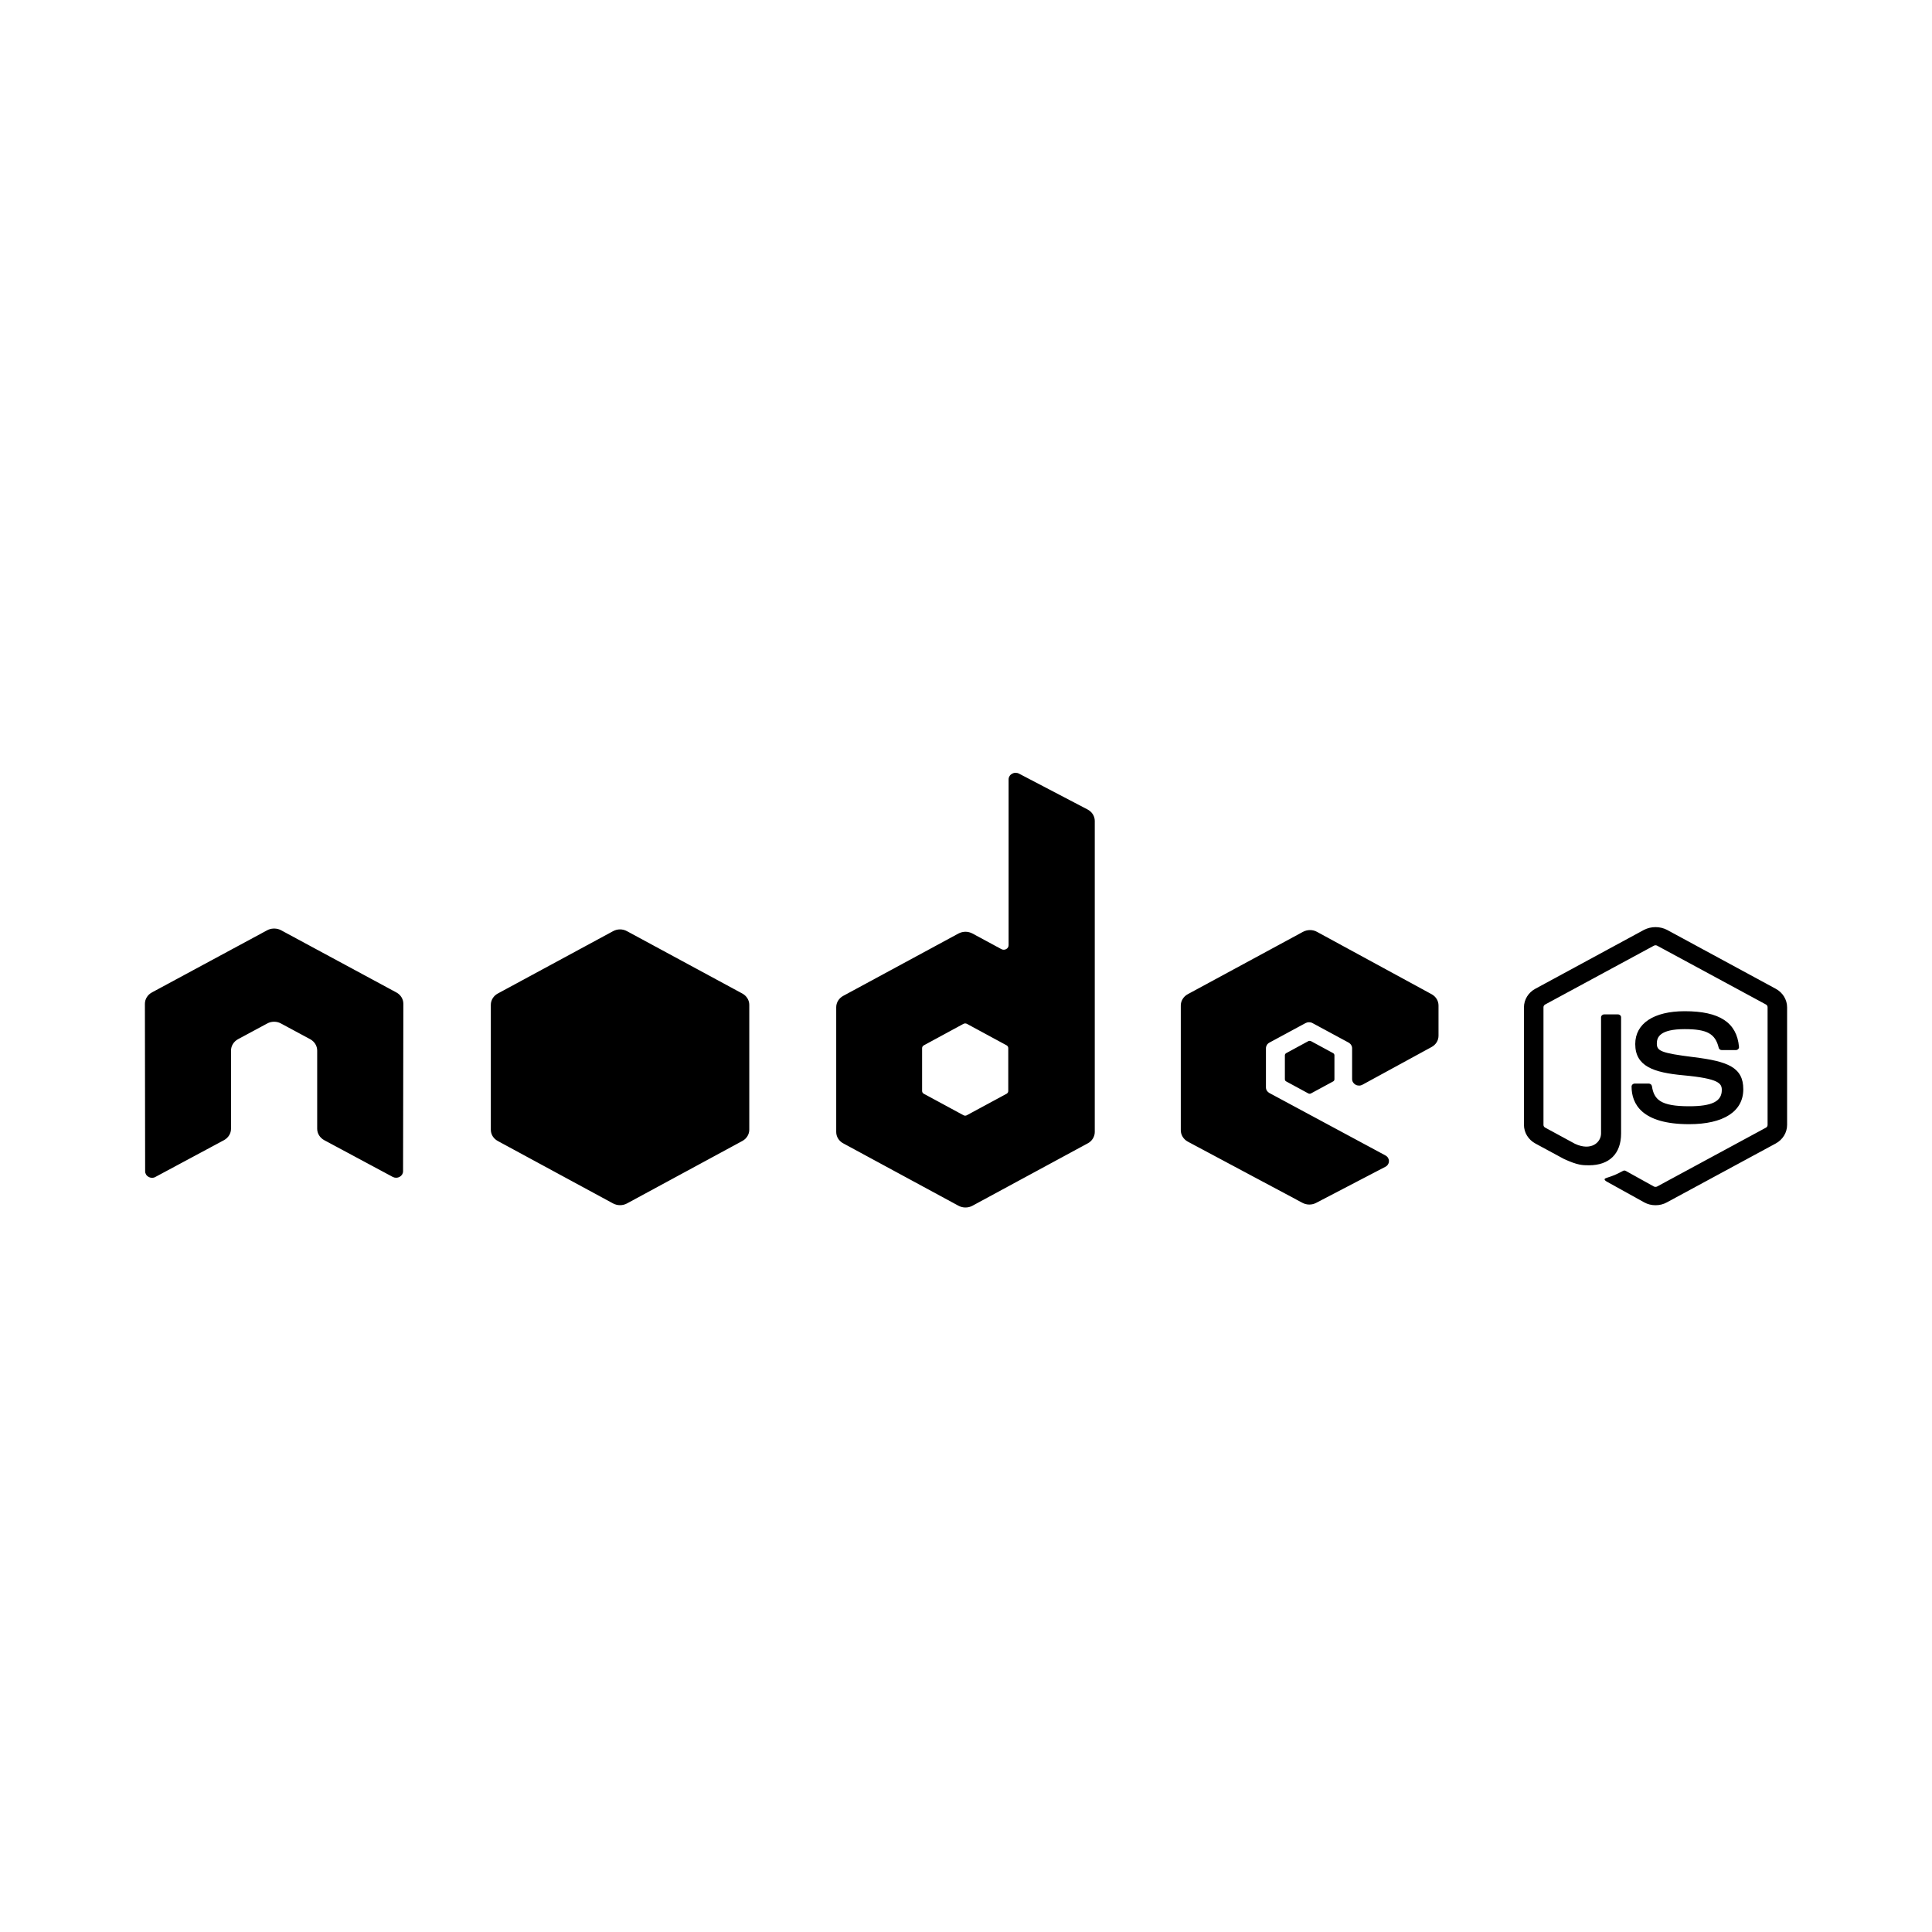 <svg width="40" height="40" viewBox="0 0 40 40" fill="none" xmlns="http://www.w3.org/2000/svg">

<path d="M34.276 24.953C34.194 24.953 34.112 24.933 34.04 24.893L33.288 24.476C33.176 24.418 33.23 24.397 33.268 24.385C33.417 24.336 33.448 24.324 33.607 24.24C33.624 24.231 33.646 24.234 33.663 24.244L34.241 24.565C34.251 24.57 34.263 24.573 34.275 24.573C34.288 24.573 34.3 24.57 34.31 24.565L36.562 23.347C36.572 23.341 36.581 23.333 36.587 23.323C36.593 23.313 36.596 23.302 36.596 23.29V20.855C36.596 20.843 36.593 20.831 36.587 20.821C36.581 20.811 36.572 20.802 36.562 20.797L34.311 19.58C34.3 19.574 34.288 19.571 34.276 19.571C34.264 19.571 34.252 19.574 34.241 19.58L31.991 20.797C31.98 20.803 31.972 20.811 31.965 20.821C31.959 20.831 31.956 20.843 31.956 20.855V23.29C31.956 23.314 31.97 23.335 31.991 23.346L32.608 23.681C32.943 23.837 33.148 23.653 33.148 23.467V21.062C33.148 21.029 33.177 21.002 33.213 21.002H33.498C33.534 21.002 33.563 21.029 33.563 21.062V23.467C33.563 23.886 33.32 24.126 32.897 24.126C32.767 24.126 32.664 24.126 32.378 23.994L31.788 23.675C31.716 23.636 31.657 23.58 31.615 23.512C31.574 23.445 31.552 23.368 31.552 23.29V20.855C31.552 20.697 31.642 20.549 31.788 20.471L34.039 19.251C34.112 19.214 34.193 19.195 34.276 19.195C34.358 19.195 34.44 19.214 34.512 19.251L36.764 20.471C36.91 20.549 37 20.697 37 20.855V23.29C37 23.368 36.978 23.445 36.937 23.512C36.895 23.58 36.836 23.636 36.764 23.675L34.512 24.893C34.441 24.933 34.359 24.953 34.276 24.953ZM34.971 23.275C33.986 23.275 33.78 22.851 33.78 22.495C33.78 22.479 33.787 22.464 33.799 22.452C33.811 22.441 33.828 22.434 33.845 22.434H34.136C34.151 22.434 34.166 22.44 34.178 22.449C34.19 22.459 34.198 22.472 34.201 22.486C34.244 22.764 34.376 22.904 34.971 22.904C35.446 22.904 35.648 22.803 35.648 22.567C35.648 22.431 35.59 22.331 34.853 22.263C34.237 22.206 33.856 22.078 33.856 21.616C33.856 21.19 34.239 20.936 34.881 20.936C35.602 20.936 35.959 21.171 36.004 21.674C36.005 21.683 36.004 21.691 36.001 21.699C35.998 21.707 35.993 21.715 35.987 21.721C35.981 21.727 35.974 21.732 35.965 21.735C35.957 21.739 35.948 21.741 35.939 21.741H35.647C35.632 21.741 35.618 21.736 35.606 21.727C35.595 21.719 35.587 21.706 35.584 21.693C35.513 21.401 35.343 21.307 34.88 21.307C34.363 21.307 34.303 21.477 34.303 21.603C34.303 21.756 34.374 21.801 35.073 21.888C35.765 21.974 36.093 22.095 36.093 22.551C36.094 23.011 35.685 23.275 34.971 23.275ZM29.64 21.677C29.729 21.629 29.783 21.54 29.783 21.444V20.818C29.783 20.721 29.729 20.633 29.64 20.584L27.267 19.293C27.224 19.269 27.174 19.256 27.123 19.256C27.072 19.256 27.022 19.269 26.978 19.292L24.591 20.584C24.547 20.608 24.511 20.642 24.486 20.683C24.46 20.724 24.447 20.771 24.447 20.818V23.401C24.447 23.498 24.503 23.588 24.593 23.637L26.965 24.903C27.052 24.95 27.16 24.951 27.248 24.905L28.683 24.157C28.705 24.146 28.724 24.129 28.736 24.108C28.75 24.088 28.756 24.064 28.757 24.04C28.757 24.016 28.75 23.993 28.738 23.972C28.725 23.951 28.706 23.934 28.684 23.922L26.282 22.63C26.26 22.618 26.242 22.601 26.229 22.581C26.216 22.56 26.21 22.537 26.21 22.513V21.703C26.21 21.655 26.237 21.61 26.282 21.586L27.03 21.182C27.052 21.17 27.076 21.164 27.102 21.164C27.127 21.164 27.152 21.17 27.174 21.182L27.922 21.586C27.943 21.598 27.962 21.615 27.974 21.636C27.987 21.656 27.994 21.679 27.994 21.703V22.34C27.994 22.364 28 22.387 28.013 22.408C28.026 22.429 28.044 22.446 28.066 22.458C28.088 22.47 28.113 22.476 28.138 22.476C28.164 22.476 28.189 22.469 28.21 22.457L29.64 21.677ZM27.087 21.556C27.096 21.552 27.105 21.55 27.115 21.55C27.125 21.55 27.134 21.552 27.143 21.556L27.601 21.804C27.618 21.814 27.628 21.831 27.628 21.849V22.345C27.628 22.364 27.618 22.381 27.601 22.39L27.143 22.638C27.134 22.642 27.125 22.645 27.115 22.645C27.105 22.645 27.096 22.642 27.087 22.638L26.63 22.39C26.621 22.386 26.614 22.379 26.609 22.371C26.604 22.363 26.602 22.354 26.602 22.345V21.849C26.602 21.831 26.612 21.814 26.63 21.804L27.087 21.556ZM20.875 22.588C20.875 22.612 20.861 22.634 20.839 22.646L20.019 23.089C20.008 23.095 19.996 23.099 19.983 23.099C19.971 23.099 19.958 23.095 19.947 23.089L19.128 22.646C19.116 22.64 19.107 22.632 19.101 22.622C19.095 22.611 19.091 22.6 19.091 22.588V21.7C19.091 21.677 19.105 21.654 19.128 21.642L19.947 21.198C19.958 21.192 19.971 21.189 19.983 21.189C19.996 21.189 20.009 21.192 20.02 21.198L20.84 21.642C20.851 21.648 20.86 21.656 20.866 21.667C20.872 21.677 20.875 21.689 20.875 21.7V22.588H20.875ZM21.097 16.017C21.075 16.005 21.05 16 21.025 16C21 16 20.975 16.007 20.954 16.019C20.932 16.031 20.914 16.047 20.902 16.068C20.889 16.088 20.882 16.111 20.882 16.135V19.568C20.882 19.585 20.877 19.601 20.869 19.616C20.86 19.63 20.847 19.642 20.832 19.65C20.817 19.659 20.799 19.663 20.782 19.663C20.764 19.663 20.746 19.659 20.731 19.65L20.133 19.327C20.089 19.304 20.04 19.291 19.989 19.291C19.939 19.291 19.889 19.304 19.845 19.327L17.457 20.619C17.413 20.643 17.377 20.677 17.352 20.718C17.326 20.759 17.313 20.806 17.313 20.853V23.437C17.313 23.534 17.368 23.623 17.457 23.671L19.845 24.964C19.934 25.012 20.044 25.012 20.133 24.964L22.522 23.671C22.566 23.648 22.602 23.613 22.627 23.572C22.652 23.531 22.666 23.485 22.666 23.437V16.996C22.666 16.898 22.609 16.808 22.518 16.76L21.097 16.017ZM12.693 19.279C12.737 19.255 12.786 19.242 12.837 19.242C12.888 19.242 12.937 19.255 12.981 19.279L15.369 20.57C15.458 20.618 15.513 20.708 15.513 20.804V23.389C15.513 23.485 15.458 23.575 15.369 23.623L12.981 24.916C12.938 24.939 12.888 24.952 12.837 24.952C12.787 24.952 12.737 24.939 12.693 24.916L10.306 23.623C10.262 23.599 10.226 23.565 10.2 23.524C10.175 23.483 10.162 23.436 10.162 23.389V20.804C10.162 20.708 10.217 20.618 10.306 20.57L12.693 19.279ZM8.351 20.783C8.351 20.685 8.296 20.596 8.207 20.548L5.82 19.26C5.779 19.238 5.734 19.226 5.688 19.225H5.663C5.617 19.226 5.572 19.238 5.532 19.26L3.144 20.548C3.1 20.572 3.064 20.606 3.039 20.647C3.013 20.688 3 20.735 3 20.783L3.005 24.25C3.005 24.298 3.032 24.343 3.077 24.366C3.099 24.379 3.124 24.385 3.149 24.385C3.174 24.385 3.199 24.379 3.22 24.366L4.639 23.605C4.728 23.555 4.783 23.467 4.783 23.37V21.751C4.783 21.654 4.838 21.565 4.927 21.516L5.531 21.191C5.575 21.166 5.625 21.154 5.675 21.154C5.725 21.154 5.775 21.166 5.819 21.191L6.423 21.516C6.512 21.565 6.567 21.654 6.567 21.751V23.37C6.567 23.467 6.622 23.555 6.711 23.605L8.13 24.366C8.152 24.378 8.176 24.384 8.202 24.384C8.227 24.384 8.251 24.378 8.273 24.366C8.295 24.354 8.313 24.337 8.326 24.317C8.338 24.296 8.345 24.273 8.345 24.25L8.351 20.783Z" fill="black"/>
</svg>
